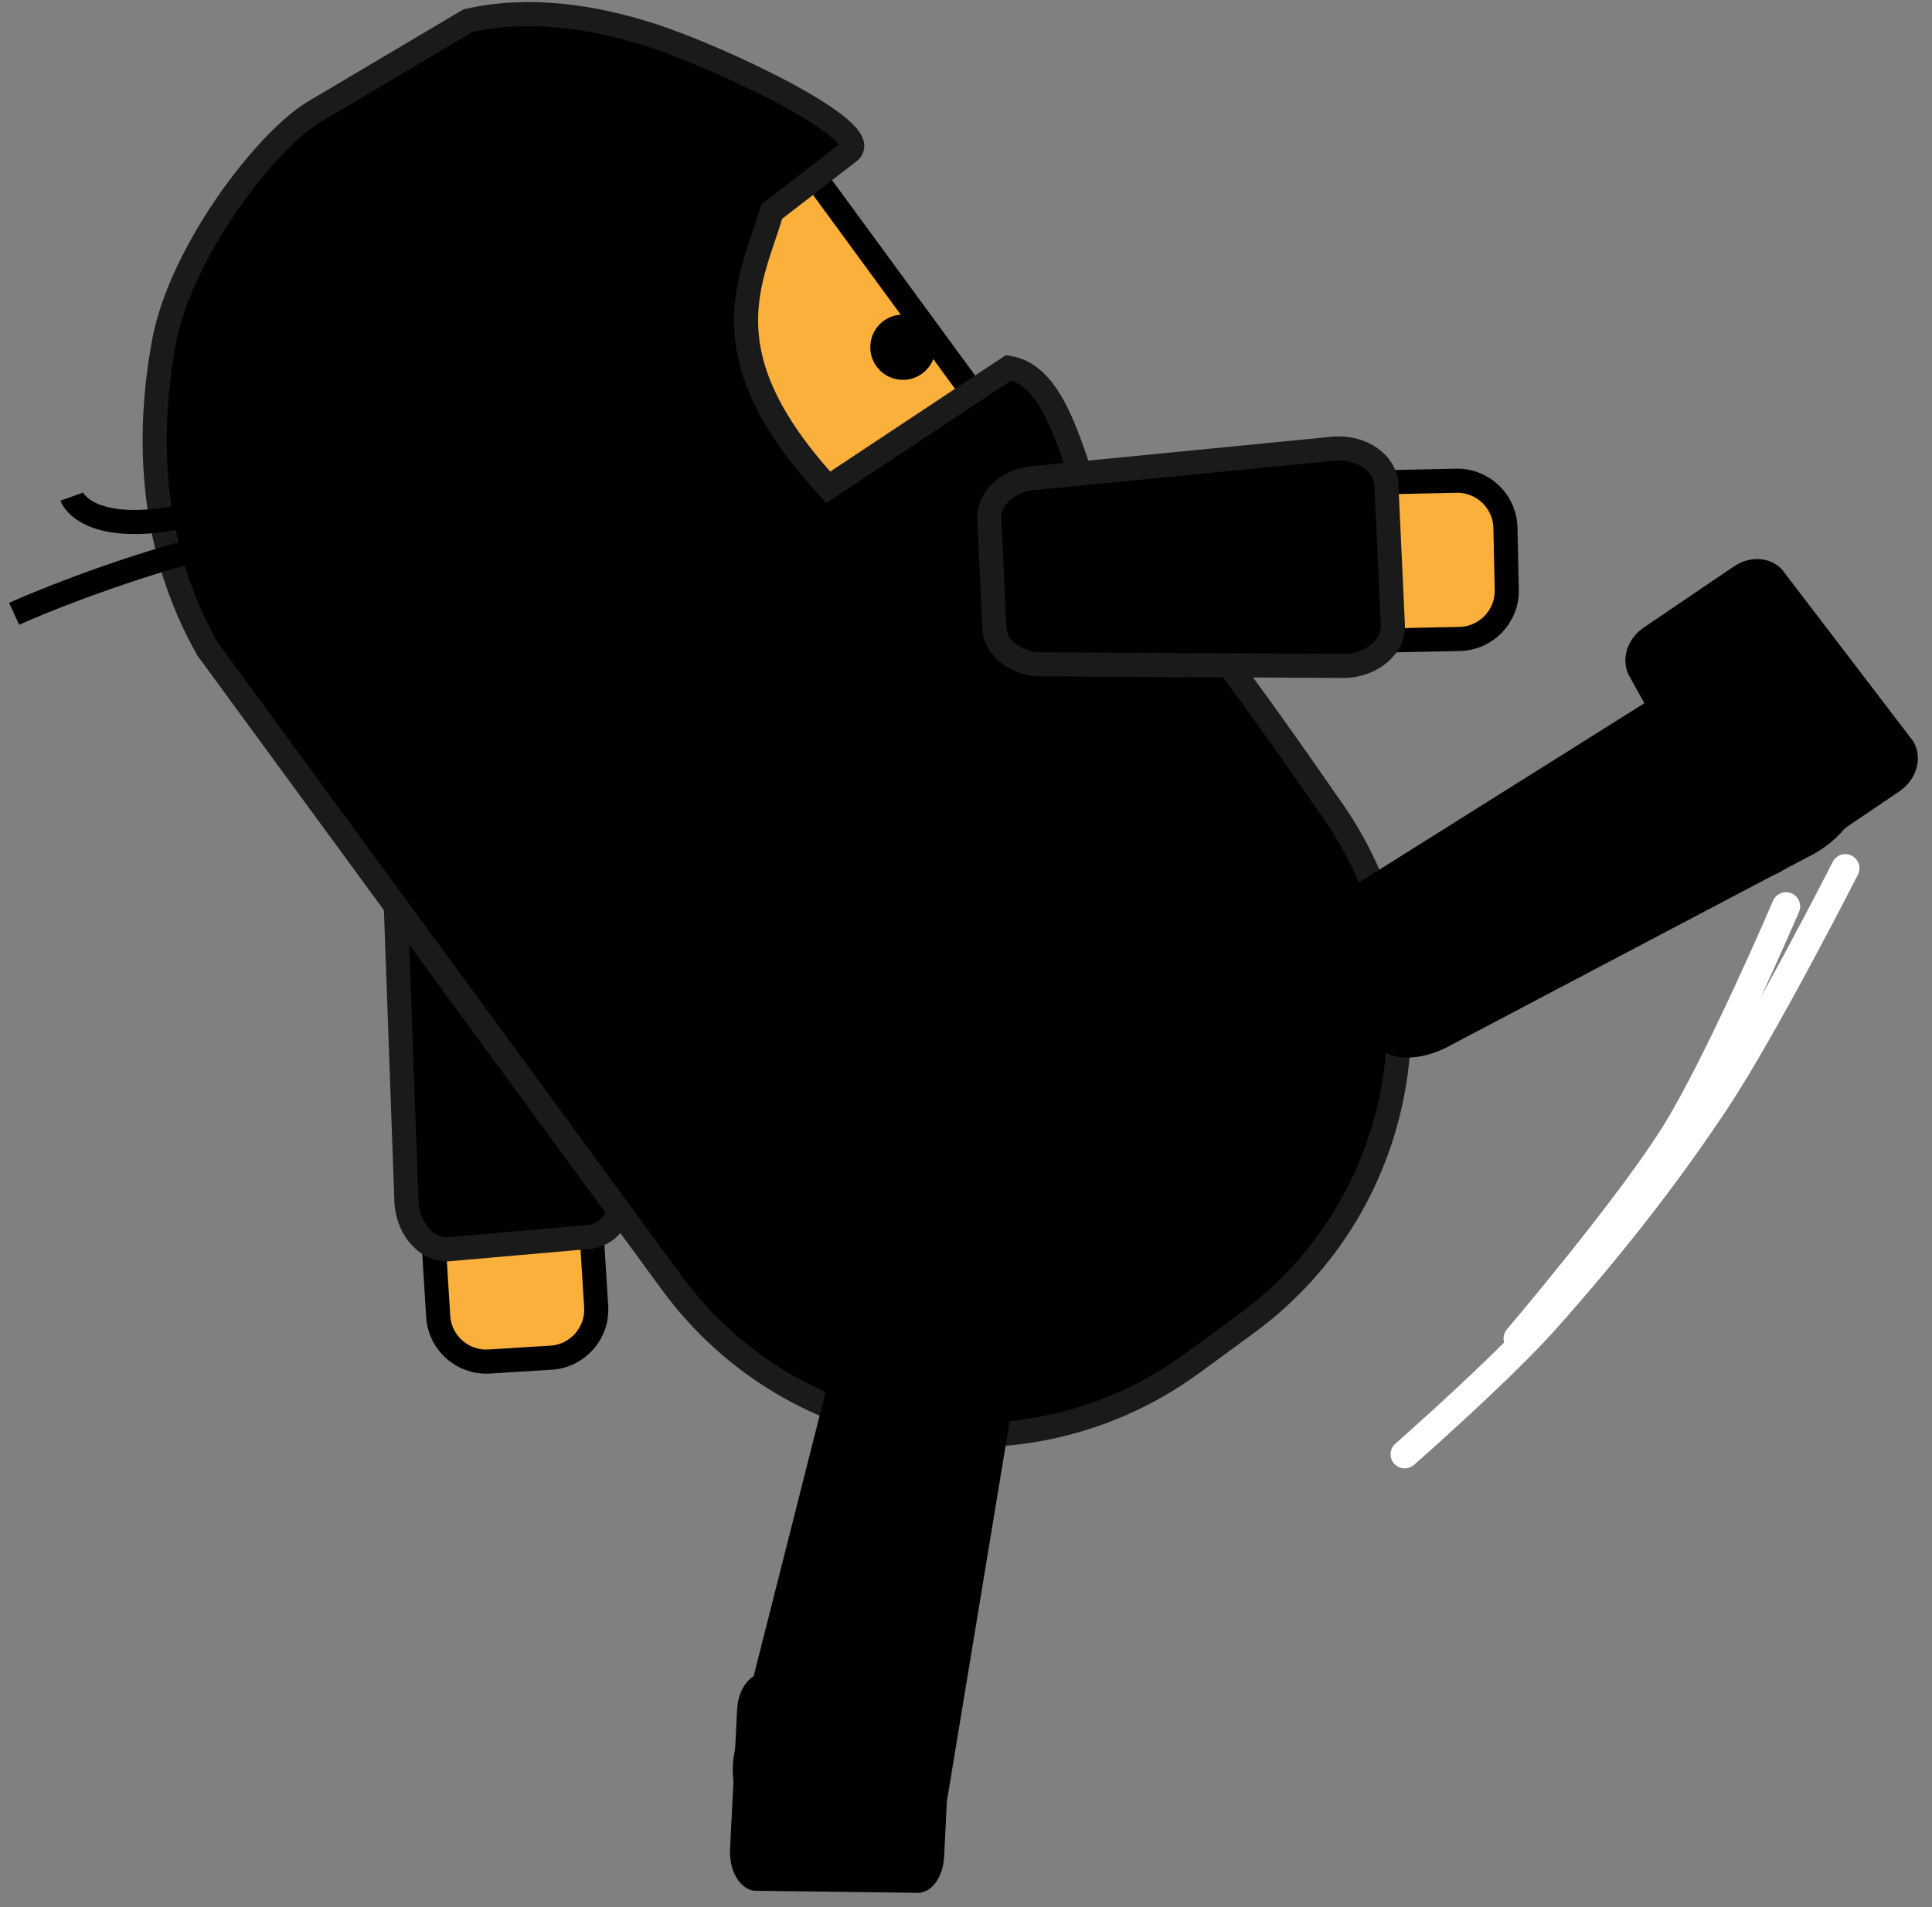 <svg xmlns="http://www.w3.org/2000/svg" xmlns:xlink="http://www.w3.org/1999/xlink" version="1.1" width="68.398" height="67.523" viewBox="1.17 5.508 68.398 67.523">
  <rect x="1.17" y="5.508" width="68.398" height="67.523" fill="#808080" stroke="none"/>
  <!-- Exported by Scratch - http://scratch.mit.edu/ -->
  <g id="ID0.11629539355635643">
    <path id="ID0.08818722935393453" fill="#FBB03B" stroke="#000000" stroke-width="0.853" d="M 22.276 51.772 C 22.334 52.712 21.62 53.521 20.681 53.58 L 18.492 53.716 C 17.552 53.775 16.742 53.06 16.684 52.121 L 16.546 49.909 C 16.488 48.969 17.202 48.16 18.141 48.101 L 20.33 47.965 C 21.27 47.906 22.079 48.62 22.138 49.56 L 22.276 51.772 Z "/>
    <path id="ID0.8803494698368013" stroke="#1A1A1A" stroke-width="0.853" d="M 23.241 47.451 C 23.326 48.408 22.782 49.238 22.028 49.304 L 17.08 49.739 C 16.326 49.806 15.646 49.083 15.562 48.126 L 15.18 37.502 C 15.096 36.545 15.639 35.715 16.393 35.649 L 20.249 35.31 C 21.002 35.244 21.683 35.966 21.767 36.924 L 23.241 47.451 Z "/>
  </g>
  <path id="ID0.13261056737974286" fill="#FBB03B" stroke="#000000" stroke-width="0.853" d="M 11.825 22.138 L 28.607 9.849 L 38.696 23.626 L 21.914 35.916 L 11.825 22.138 Z "/>
  <path id="ID0.6617734562605619" stroke="#1A1A1A" stroke-width="0.853" d="M 30.493 22.762 C 26.119 18.019 27.776 15.421 28.495 12.998 L 31.238 10.877 C 32.152 10.17 26.813 7.595 24.243 6.76 C 22.113 6.07 19.849 5.758 17.735 6.242 L 12.245 9.496 C 10.493 10.592 7.61 14.43 6.995 17.515 C 6.303 21.146 6.556 25.035 8.521 28.492 L 24.949 50.926 C 29.253 56.803 37.505 58.078 43.382 53.775 L 45.305 52.367 C 51.182 48.063 52.457 39.81 48.154 33.933 C 48.154 33.933 41.899 24.792 40.603 24.344 C 39.307 23.896 39.147 18.885 36.875 18.531 L 30.493 22.762 Z "/>
  <path id="ID0.7134617334231734" d="M 32.453 16.87 C 32.71 16.682 33.02 16.616 33.312 16.661 C 33.604 16.706 33.879 16.863 34.068 17.12 C 34.256 17.377 34.322 17.687 34.277 17.979 C 34.232 18.271 34.075 18.547 33.818 18.735 C 33.561 18.923 33.251 18.99 32.959 18.944 C 32.667 18.899 32.391 18.743 32.203 18.485 C 32.015 18.228 31.948 17.919 31.994 17.626 C 32.039 17.334 32.195 17.059 32.453 16.87 Z " stroke-width="0.426"/>
  <path id="ID0.3106537782587111" fill="none" stroke="#000000" stroke-width="0.853" d="M 14.362 25.637 C 14.362 25.637 10.877 24.13 7.184 25.235 C 3.925 26.21 1.67 27.241 1.67 27.241 "/>
  <path id="ID0.4428880806080997" fill="none" stroke="#000000" stroke-width="0.853" d="M 12.095 26.314 C 12.095 26.314 11.276 23.105 7.536 23.821 C 4.196 24.46 3.709 23.093 3.709 23.093 "/>
  <path id="ID0.03648320911452174" d="M 61.802 28.89 C 62.939 28.234 64.151 28.246 64.507 28.916 L 66.847 33.314 C 67.204 33.985 66.571 35.06 65.433 35.716 L 52.612 42.473 C 51.475 43.128 50.263 43.116 49.907 42.446 L 48.084 39.019 C 47.727 38.349 48.36 37.273 49.498 36.618 L 61.802 28.89 Z " stroke-width="0.452"/>
  <path id="ID0.5842904108576477" d="M 68.886 31.732 C 69.255 32.296 69.045 33.097 68.419 33.522 L 64.311 36.308 C 63.684 36.733 62.878 36.619 62.51 36.056 L 58.894 29.52 C 58.526 28.956 58.735 28.155 59.361 27.73 L 62.562 25.559 C 63.189 25.135 63.995 25.247 64.363 25.811 L 68.886 31.732 Z " stroke-width="0.404"/>
  <path id="ID0.01732994895428419" d="M 27.878 72.456 C 27.363 72.4 26.977 71.743 27.015 70.988 L 27.266 66.034 C 27.304 65.279 27.752 64.713 28.267 64.769 L 33.925 65.933 C 34.44 65.989 34.827 66.647 34.788 67.401 L 34.593 71.261 C 34.554 72.016 34.106 72.583 33.591 72.527 L 27.878 72.456 Z " stroke-width="0.365"/>
  <path id="ID0.255261589307338" d="M 34.726 69.085 C 34.486 70.237 33.69 71.046 32.949 70.891 L 28.087 69.876 C 27.346 69.721 26.94 68.662 27.18 67.509 L 30.374 54.894 C 30.615 53.742 31.411 52.933 32.152 53.088 L 35.94 53.879 C 36.681 54.034 37.087 55.093 36.846 56.245 L 34.726 69.085 Z " stroke-width="0.426"/>
  <g id="ID0.11629539355635643">
    <path id="ID0.08818722935393453" fill="#FBB03B" stroke="#000000" stroke-width="0.853" d="M 52.726 22.53 C 53.668 22.511 54.447 23.258 54.467 24.199 L 54.513 26.392 C 54.532 27.333 53.785 28.112 52.844 28.132 L 50.629 28.178 C 49.687 28.198 48.908 27.451 48.888 26.509 L 48.842 24.317 C 48.822 23.376 49.569 22.596 50.511 22.577 L 52.726 22.53 Z "/>
    <path id="ID0.8803494698368013" stroke="#1A1A1A" stroke-width="0.853" d="M 48.449 21.387 C 49.409 21.342 50.216 21.919 50.251 22.676 L 50.481 27.637 C 50.516 28.393 49.766 29.043 48.806 29.087 L 38.176 29.03 C 37.216 29.075 36.409 28.497 36.374 27.741 L 36.195 23.875 C 36.16 23.119 36.91 22.47 37.871 22.425 L 48.449 21.387 Z "/>
  </g>
  <path id="ID0.1541289514862001" fill="none" stroke="#FFFFFF" stroke-width="1" stroke-linecap="round" d="M 66.5 36.25 C 66.5 36.25 63.639 41.879 61.9 44.5 C 60.082 47.24 58.101 49.733 56 52.1 C 54.428 53.907 50.9 57 50.9 57 "/>
  <path id="ID0.1541289514862001" fill="none" stroke="#FFFFFF" stroke-width="1" stroke-linecap="round" d="M 64.4 37.6 C 64.4 37.6 62.056 43.077 60.5 45.6 C 58.897 48.199 54.9 52.9 54.9 52.9 "/>
</svg>
